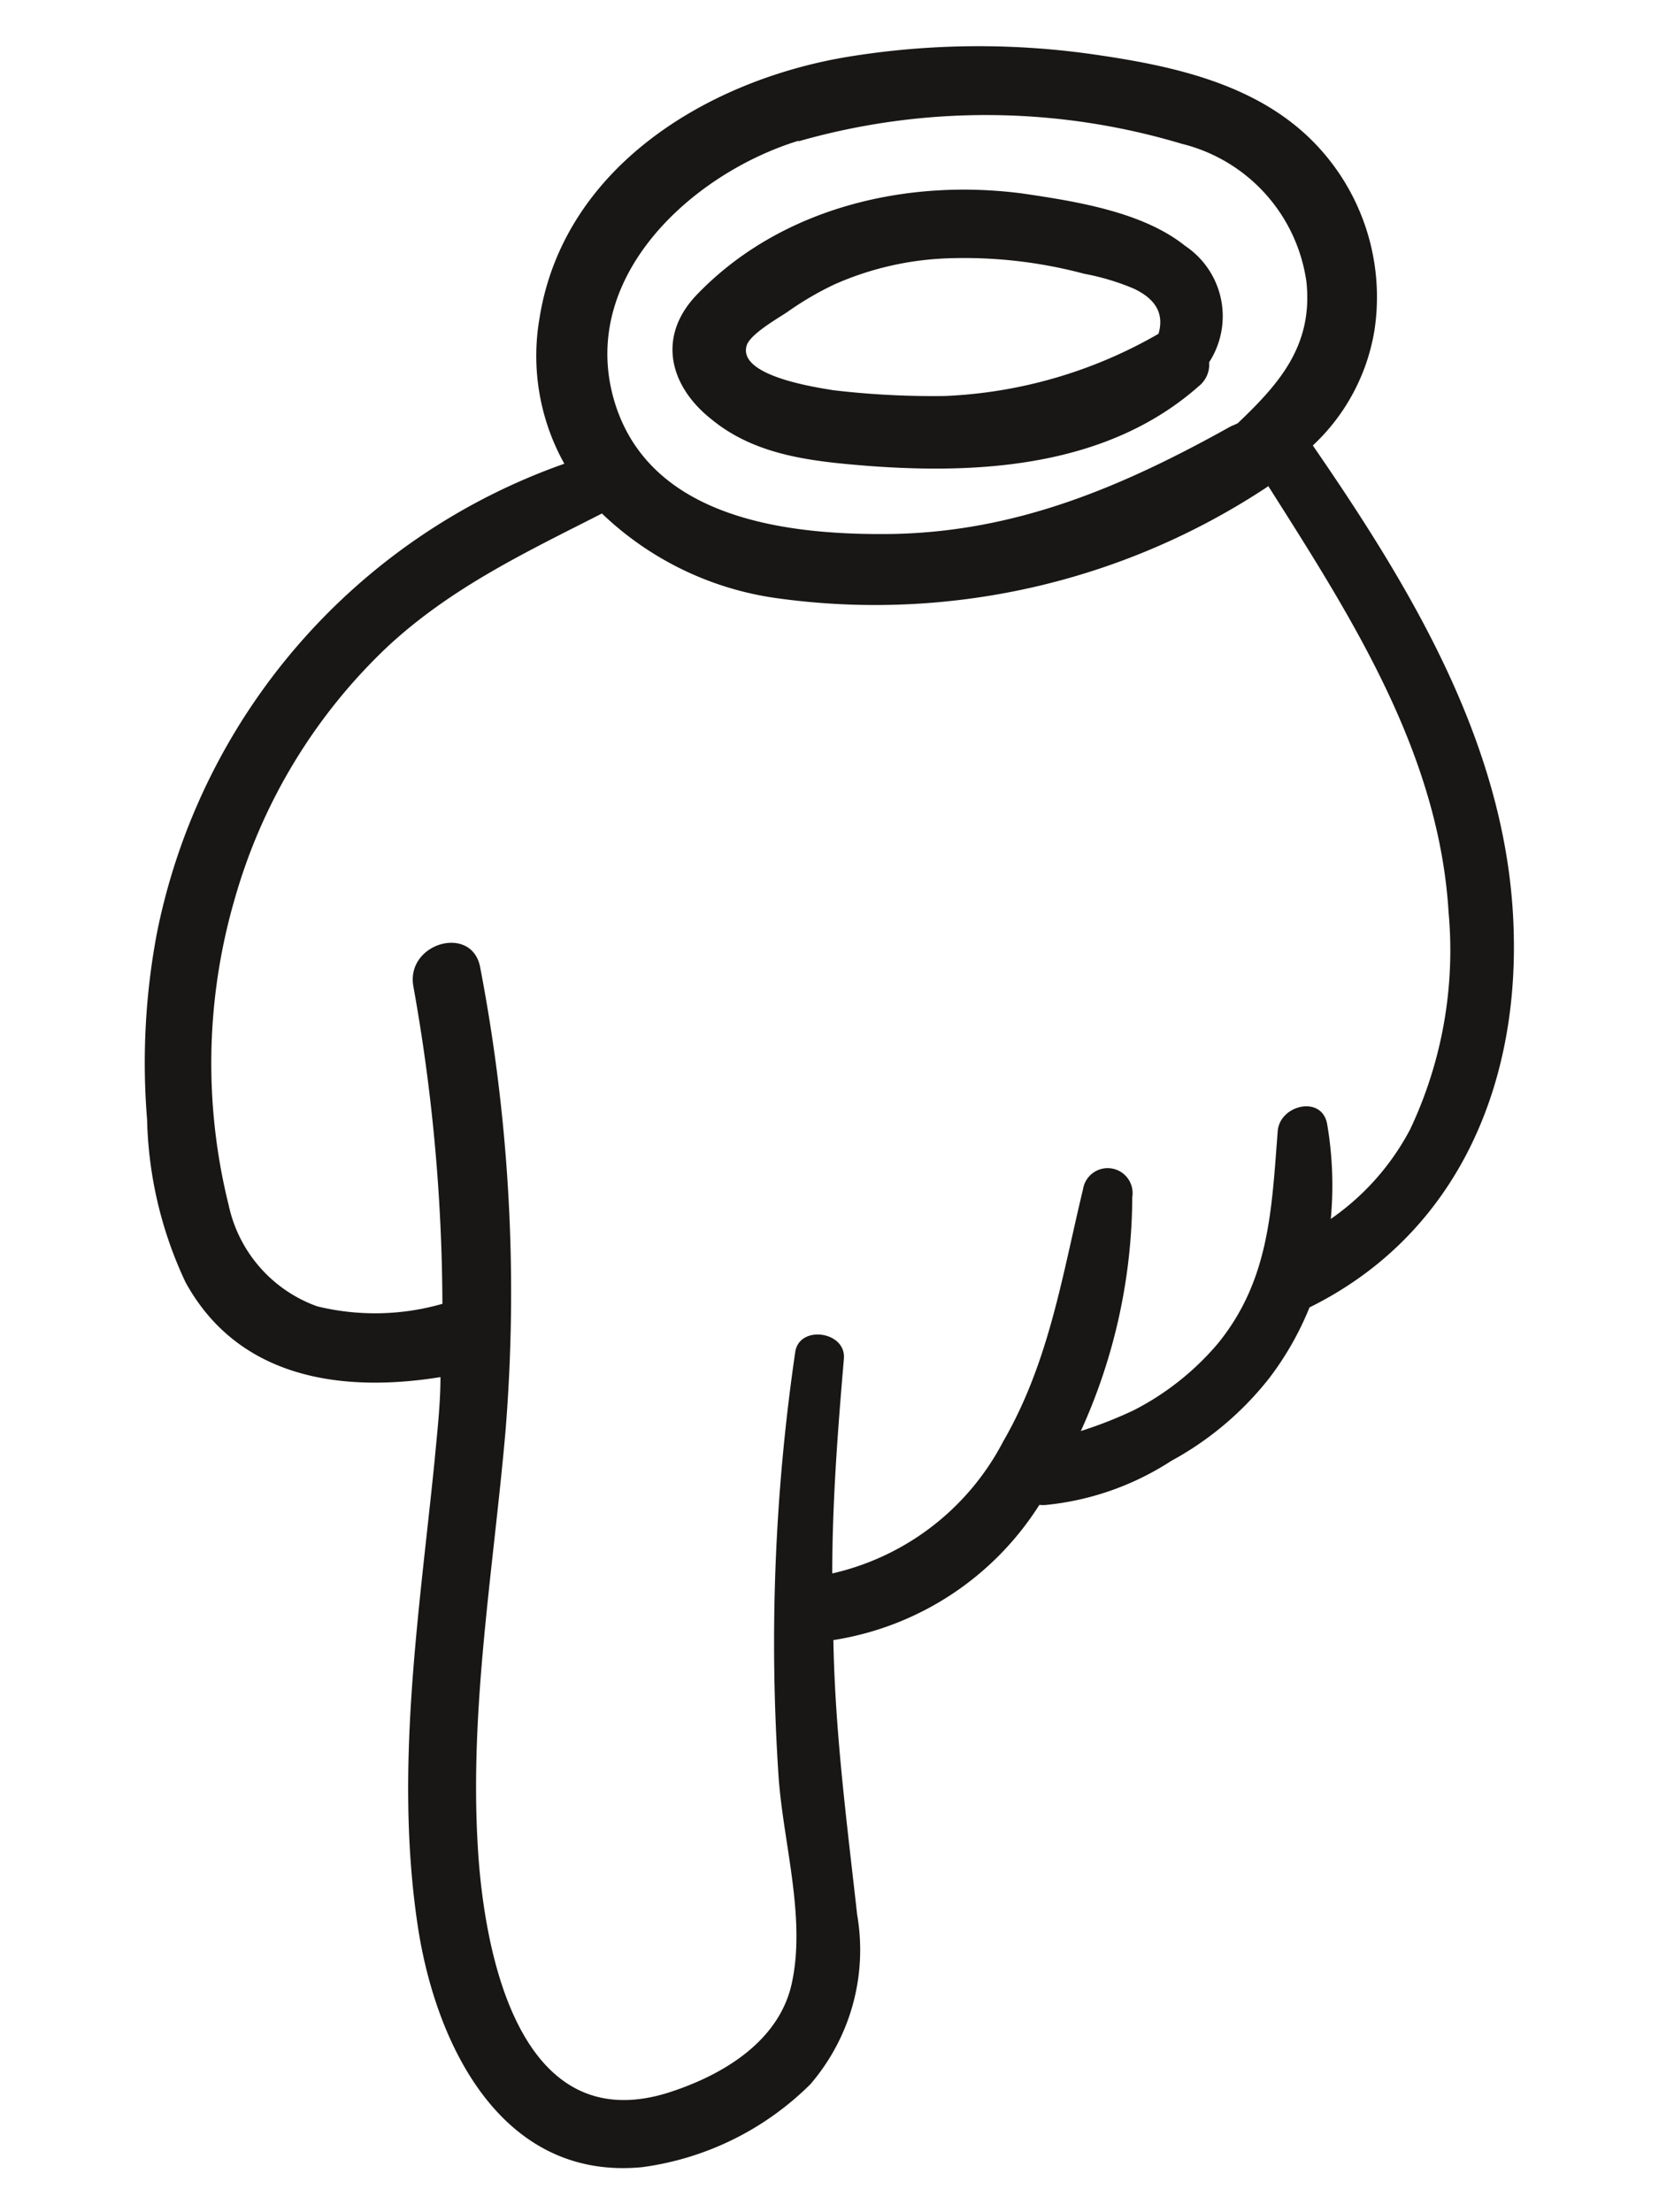 <svg id="Layer_1" data-name="Layer 1" xmlns="http://www.w3.org/2000/svg" viewBox="0 0 60 80"><defs><style>.cls-1{fill:none;}.cls-2{fill:#181716;}</style></defs><title>hand-sprite-noframes</title><path class="cls-1" d="M45.89,17.58l-.07.05a25.69,25.69,0,0,1-17.72,4,11.4,11.4,0,0,1-6.31-3.06C19,20,16.33,21.25,14,23.4A20.1,20.1,0,0,0,8.5,32.47a21.26,21.26,0,0,0-.23,11.11,5,5,0,0,0,3.2,3.66A8.82,8.82,0,0,0,16,47.15,65.85,65.85,0,0,0,15,35.65c-.28-1.58,2.14-2.26,2.42-.67a62.28,62.28,0,0,1,.93,16.8c-.46,5-1.32,10-1,15,.22,3.8,1.48,10.61,6.91,8.89,1.93-.62,4-1.83,4.44-3.92.53-2.37-.3-5.09-.47-7.48a72.48,72.48,0,0,1,.6-15.37c.14-1,1.85-.76,1.76.24-.22,2.58-.38,5.17-.42,7.76a9.29,9.29,0,0,0,6.18-4.77c1.66-2.87,2.13-6,2.89-9.13a.9.9,0,0,1,1.77.24,20.59,20.59,0,0,1-1.86,8.46A15.15,15.15,0,0,0,41,51a9.87,9.87,0,0,0,3-2.39c1.87-2.3,1.94-4.86,2.16-7.67.07-1,1.61-1.32,1.79-.25a13.13,13.13,0,0,1,.13,3.42A9.09,9.09,0,0,0,51,40.84,15.15,15.15,0,0,0,52.41,33C52.06,27.23,48.93,22.31,45.89,17.58Z"/><path class="cls-1" d="M32.26,19.27c4.53-.08,8.36-1.72,12.25-3.89l.25-.11c1.51-1.42,2.73-2.8,2.49-5.11a6,6,0,0,0-4.51-5,24.66,24.66,0,0,0-13.86-.09c-3.91,1.19-8.07,5-6.62,9.51C23.6,18.75,28.54,19.32,32.26,19.27Zm-7.07-8.56C28.22,7.54,32.79,6.47,37,7c1.89.25,4.32.63,5.85,1.86a3.06,3.06,0,0,1,.87,4.21,1,1,0,0,1-.38.87c-3.26,2.86-7.8,3.19-11.93,2.88-2-.16-4.07-.36-5.68-1.68S23.73,12.22,25.19,10.71Z"/><path class="cls-1" d="M30.12,14.12a30.53,30.53,0,0,0,4.05.21,16.85,16.85,0,0,0,7.72-2.25h0c.2-.7-.07-1.24-.89-1.63a8.68,8.68,0,0,0-1.8-.54,16.82,16.82,0,0,0-4.89-.56,11.06,11.06,0,0,0-4.13.94,11.24,11.24,0,0,0-1.71,1c-.34.23-1.37.81-1.48,1.23C26.7,13.59,29.46,14,30.12,14.12Z"/><path class="cls-2" d="M47.48,16.11a7.31,7.31,0,0,0,2.23-4.17,8,8,0,0,0-2.25-6.85c-2-2-4.86-2.67-7.62-3.08a29.33,29.33,0,0,0-9.21.05c-5.07.85-10.26,4-11.12,9.46a8,8,0,0,0,.9,5.25,22.72,22.72,0,0,0-14.74,17,25.24,25.24,0,0,0-.35,6.72,14.54,14.54,0,0,0,1.39,5.88c1.92,3.5,5.68,4,9.22,3.43,0,1-.12,2-.21,3-.56,5.57-1.45,11.19-.62,16.79.63,4.28,3,9.28,8.13,8.78a10.62,10.62,0,0,0,6.08-3A7.45,7.45,0,0,0,31,69.24c-.37-3.32-.8-6.58-.86-9.93a10.78,10.78,0,0,0,7.45-4.89,1.12,1.12,0,0,0,.27,0,10.16,10.16,0,0,0,4.5-1.59,11.47,11.47,0,0,0,3.55-3,11,11,0,0,0,1.45-2.55l0,0c5.16-2.55,7.48-7.71,7.39-13.33C54.67,27.28,51.15,21.44,47.48,16.11Zm-18.6-11a24.66,24.66,0,0,1,13.86.09,6,6,0,0,1,4.51,5c.24,2.31-1,3.69-2.49,5.11l-.25.11c-3.89,2.17-7.72,3.81-12.25,3.89-3.72.05-8.66-.52-10-4.67C20.81,10.1,25,6.28,28.88,5.09ZM51,40.84a9.09,9.09,0,0,1-2.87,3.24A13.13,13.13,0,0,0,48,40.66c-.18-1.07-1.72-.71-1.79.25-.22,2.81-.29,5.37-2.16,7.67A9.87,9.87,0,0,1,41,51a15.15,15.15,0,0,1-1.91.75,20.59,20.59,0,0,0,1.86-8.46A.9.9,0,0,0,39.17,43c-.76,3.16-1.23,6.26-2.89,9.13a9.29,9.29,0,0,1-6.18,4.77c0-2.59.2-5.18.42-7.76.09-1-1.62-1.24-1.76-.24a72.48,72.48,0,0,0-.6,15.37c.17,2.39,1,5.11.47,7.48-.47,2.09-2.51,3.3-4.44,3.92-5.43,1.72-6.69-5.09-6.91-8.89-.3-5,.56-10,1-15A62.28,62.28,0,0,0,17.37,35c-.28-1.59-2.7-.91-2.42.67A65.85,65.85,0,0,1,16,47.15a8.82,8.82,0,0,1-4.53.09,5,5,0,0,1-3.2-3.66A21.26,21.26,0,0,1,8.5,32.47,20.1,20.1,0,0,1,14,23.4c2.31-2.15,5-3.42,7.77-4.83a11.4,11.4,0,0,0,6.31,3.06,25.69,25.69,0,0,0,17.72-4l.07-.05c3,4.73,6.17,9.65,6.52,15.41A15.15,15.15,0,0,1,51,40.84Z"/><path class="cls-2" d="M25.74,15.17c1.61,1.32,3.68,1.52,5.68,1.68,4.13.31,8.67,0,11.93-2.88a1,1,0,0,0,.38-.87,3.06,3.06,0,0,0-.87-4.21C41.33,7.66,38.9,7.28,37,7c-4.22-.56-8.79.51-11.82,3.68C23.73,12.22,24.25,14,25.74,15.17ZM27,12.51c.11-.42,1.14-1,1.48-1.23a11.24,11.24,0,0,1,1.71-1,11.06,11.06,0,0,1,4.13-.94,16.82,16.82,0,0,1,4.89.56,8.68,8.68,0,0,1,1.8.54c.82.39,1.09.93.89,1.63h0a16.85,16.85,0,0,1-7.72,2.25,30.53,30.53,0,0,1-4.05-.21C29.46,14,26.7,13.59,27,12.51Z"/></svg>